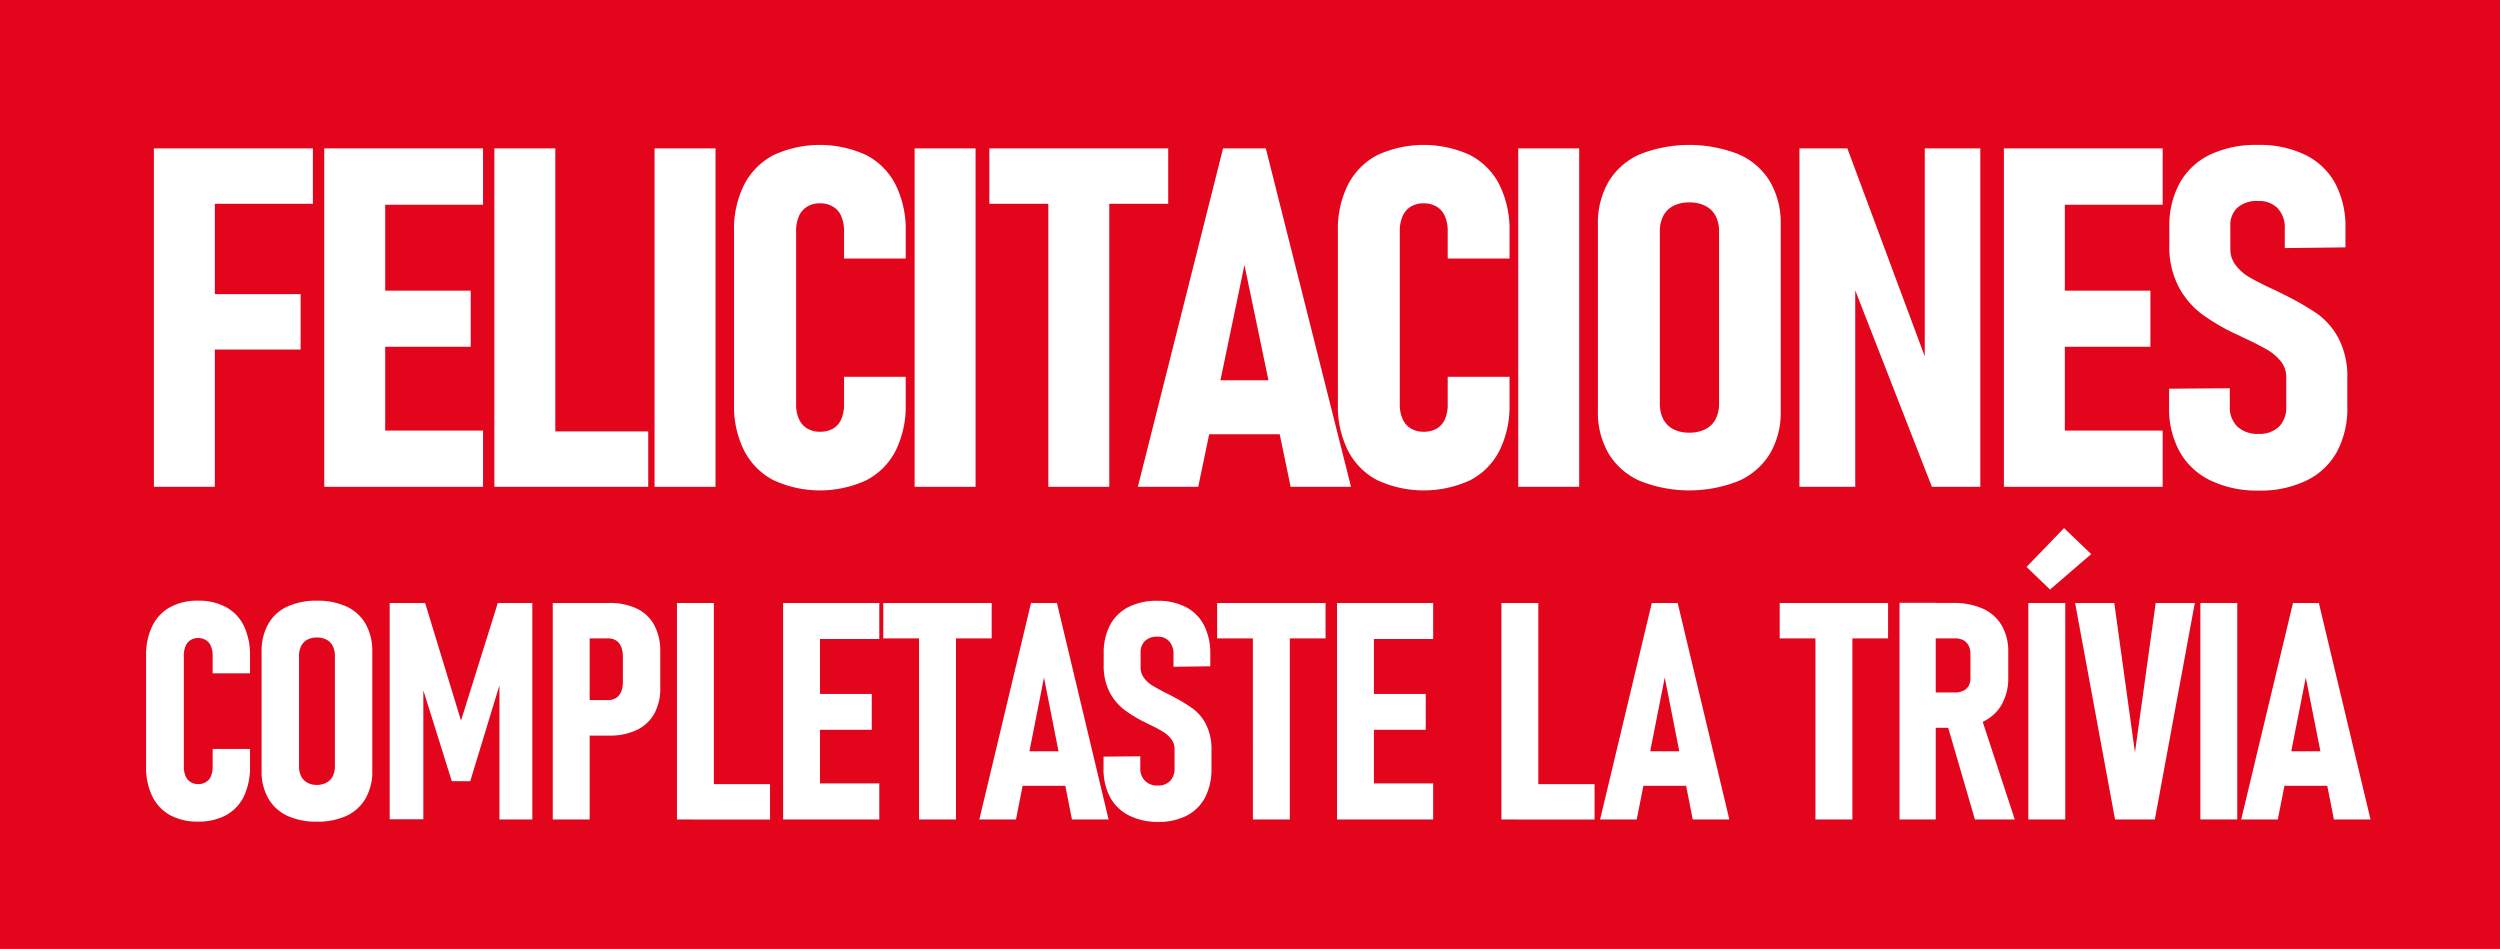<svg xmlns="http://www.w3.org/2000/svg" viewBox="0 0 662.46 251.46"><defs><style>.cls-1{fill:#e3051b;}.cls-2{fill:#fff;}</style></defs><g id="Capa_2" data-name="Capa 2"><g id="textos"><rect class="cls-1" width="662.46" height="251.46"/><path class="cls-2" d="M40.78,39.32H56.93V129H40.78Zm7.23,0h34.9V54H48Zm0,38.62H79.66V92.63H48Z"/><path class="cls-2" d="M85.92,39.32h16.15V129H85.92Zm7.16,0H128V54.25H93.08Zm0,37.7h31.65V91.89H93.08Zm0,37.08H128V129H93.08Z"/><path class="cls-2" d="M131,39.32h16.15V129H131Zm6.65,75h34.12V129H137.63Z"/><path class="cls-2" d="M189.6,129H173.45V39.32H189.6Z"/><path class="cls-2" d="M205,127.27a18.3,18.3,0,0,1-7.79-7.81,26.12,26.12,0,0,1-2.7-12.34V61.22a26.11,26.11,0,0,1,2.7-12.33A18.3,18.3,0,0,1,205,41.08a29.36,29.36,0,0,1,24.51,0,18,18,0,0,1,7.79,7.84A26.55,26.55,0,0,1,240,61.29V68.5H223.66V61.29a9.88,9.88,0,0,0-.72-3.95,5.33,5.33,0,0,0-2.18-2.56,6.51,6.51,0,0,0-3.48-.9,6.43,6.43,0,0,0-3.39.87,5.49,5.49,0,0,0-2.18,2.53,9.52,9.52,0,0,0-.75,3.94v45.9a9.32,9.32,0,0,0,.75,3.92,5.56,5.56,0,0,0,2.18,2.5,6.42,6.42,0,0,0,3.39.86,6.68,6.68,0,0,0,3.52-.86,5.31,5.31,0,0,0,2.14-2.5,9.83,9.83,0,0,0,.72-4V99.84H240v7.22a26.58,26.58,0,0,1-2.67,12.37,18,18,0,0,1-7.79,7.84,29.36,29.36,0,0,1-24.51,0Z"/><path class="cls-2" d="M258.51,129H242.36V39.32h16.15Z"/><path class="cls-2" d="M262.16,39.32h47.4V54h-47.4Zm15.63,7.53h16.15V129H277.79Z"/><path class="cls-2" d="M324.09,39.32h11.33L358,129H342L329.76,70.23,317.51,129h-16Zm-7.23,61.45h25.79v14.31H316.86Z"/><path class="cls-2" d="M365,127.27a18.27,18.27,0,0,1-7.78-7.81,26.12,26.12,0,0,1-2.7-12.34V61.22a26.11,26.11,0,0,1,2.7-12.33A18.27,18.27,0,0,1,365,41.08a29.38,29.38,0,0,1,24.52,0,18,18,0,0,1,7.78,7.84A26.55,26.55,0,0,1,400,61.29V68.5H383.62V61.29a9.88,9.88,0,0,0-.72-3.95,5.38,5.38,0,0,0-2.18-2.56,6.54,6.54,0,0,0-3.49-.9,6.37,6.37,0,0,0-3.38.87,5.43,5.43,0,0,0-2.18,2.53,9.52,9.52,0,0,0-.75,3.94v45.9a9.32,9.32,0,0,0,.75,3.92,5.5,5.5,0,0,0,2.18,2.5,6.36,6.36,0,0,0,3.38.86,6.66,6.66,0,0,0,3.52-.86,5.33,5.33,0,0,0,2.15-2.5,9.83,9.83,0,0,0,.72-4V99.84H400v7.22a26.58,26.58,0,0,1-2.67,12.37,18,18,0,0,1-7.78,7.84,29.38,29.38,0,0,1-24.52,0Z"/><path class="cls-2" d="M418.46,129H402.31V39.32h16.15Z"/><path class="cls-2" d="M434.58,127.45a18.37,18.37,0,0,1-8.3-7.22,21.51,21.51,0,0,1-2.86-11.38V59.5a21.71,21.71,0,0,1,2.86-11.42,18.18,18.18,0,0,1,8.3-7.21,35.76,35.76,0,0,1,26.12,0,18.18,18.18,0,0,1,8.3,7.21,21.71,21.71,0,0,1,2.86,11.42v49.35A21.51,21.51,0,0,1,469,120.23a18.37,18.37,0,0,1-8.3,7.22,35.36,35.36,0,0,1-26.12,0Zm17.32-13.72a6.22,6.22,0,0,0,2.71-2.66,8.85,8.85,0,0,0,.91-4.19V61.35a8.75,8.75,0,0,0-.91-4.14,6.2,6.2,0,0,0-2.71-2.65,9.11,9.11,0,0,0-4.26-.92,8.93,8.93,0,0,0-4.23.92,6.16,6.16,0,0,0-2.67,2.65,8.75,8.75,0,0,0-.91,4.14v45.53a8.85,8.85,0,0,0,.91,4.19,6.18,6.18,0,0,0,2.67,2.66,9,9,0,0,0,4.23.92A9.23,9.23,0,0,0,451.9,113.73Z"/><path class="cls-2" d="M476.82,39.32h12.7l22.27,59.85-1.76,2.4V39.32h14.72V129H511.92l-22-56.38,1.69-2.47V129H476.82Z"/><path class="cls-2" d="M531,39.32h16.15V129H531Zm7.17,0h34.9V54.25h-34.9Zm0,37.7h31.65V91.89H538.17Zm0,37.08h34.9V129h-34.9Z"/><path class="cls-2" d="M585.78,127.33a18.63,18.63,0,0,1-8.18-7.59,23.7,23.7,0,0,1-2.83-11.94V103l16.09-.12v4.81a7.09,7.09,0,0,0,2,5.34,7.78,7.78,0,0,0,5.6,1.94,7.39,7.39,0,0,0,5.44-1.91,7.09,7.09,0,0,0,1.92-5.25V100a6.65,6.65,0,0,0-1.46-4.29,13.45,13.45,0,0,0-3.78-3.15c-1.54-.88-3.64-1.94-6.28-3.17l-.49-.25-.49-.25-.85-.37a55,55,0,0,1-9-5.27A22,22,0,0,1,577.31,76a22.79,22.79,0,0,1-2.47-11.11V60.24a23.62,23.62,0,0,1,2.76-11.76,18.21,18.21,0,0,1,8-7.49,28.46,28.46,0,0,1,12.69-2.59A27.62,27.62,0,0,1,610.78,41a18.06,18.06,0,0,1,8,7.56,24.43,24.43,0,0,1,2.73,11.93v5.06l-16.08.19V60.61a7.47,7.47,0,0,0-1.86-5.4,6.8,6.8,0,0,0-5.18-1.94A7.76,7.76,0,0,0,592.91,55,6.26,6.26,0,0,0,591,59.87v6a7,7,0,0,0,1.4,4.38,12.16,12.16,0,0,0,3.51,3.12q2.11,1.26,5.9,3.05c.47.21,1,.43,1.46.68l1.53.74.23.12a1.57,1.57,0,0,0,.23.13,72.8,72.8,0,0,1,8.72,5,19.14,19.14,0,0,1,5.67,6.51A21.9,21.9,0,0,1,622,100.34v7.46a24.22,24.22,0,0,1-2.76,11.94,18.32,18.32,0,0,1-8.05,7.59A28.07,28.07,0,0,1,598.54,130,28.62,28.62,0,0,1,585.78,127.33Z"/><path class="cls-2" d="M45.07,216a11.45,11.45,0,0,1-4.72-5,17.54,17.54,0,0,1-1.64-7.89V173.78a17.48,17.48,0,0,1,1.64-7.89,11.4,11.4,0,0,1,4.72-5,15,15,0,0,1,7.41-1.72,15.15,15.15,0,0,1,7.44,1.72,11.18,11.18,0,0,1,4.72,5,17.91,17.91,0,0,1,1.61,7.91v4.62h-9.9v-4.62a6.65,6.65,0,0,0-.43-2.52,3.4,3.4,0,0,0-1.33-1.64,3.8,3.8,0,0,0-2.11-.57,3.72,3.72,0,0,0-2,.55,3.45,3.45,0,0,0-1.32,1.62,6.45,6.45,0,0,0-.45,2.52v29.36a6.31,6.31,0,0,0,.45,2.5,3.44,3.44,0,0,0,1.32,1.6,3.72,3.72,0,0,0,2,.55,3.83,3.83,0,0,0,2.13-.55,3.37,3.37,0,0,0,1.31-1.6,6.61,6.61,0,0,0,.43-2.54v-4.62h9.9v4.62A17.94,17.94,0,0,1,64.64,211a11.28,11.28,0,0,1-4.72,5,15.15,15.15,0,0,1-7.44,1.71A15,15,0,0,1,45.07,216Z"/><path class="cls-2" d="M76.06,216.14a11.4,11.4,0,0,1-5-4.62,14.34,14.34,0,0,1-1.74-7.28V172.68a14.45,14.45,0,0,1,1.74-7.3,11.18,11.18,0,0,1,5-4.62A18.2,18.2,0,0,1,84,159.18a18.2,18.2,0,0,1,7.91,1.58,11.18,11.18,0,0,1,5,4.62,14.45,14.45,0,0,1,1.74,7.3v31.56a14.34,14.34,0,0,1-1.74,7.28,11.4,11.4,0,0,1-5,4.62A18.06,18.06,0,0,1,84,217.73,18.06,18.06,0,0,1,76.06,216.14Zm10.49-8.78a3.85,3.85,0,0,0,1.64-1.7,5.93,5.93,0,0,0,.55-2.68V173.86a5.78,5.78,0,0,0-.55-2.64,3.85,3.85,0,0,0-1.64-1.7,5.34,5.34,0,0,0-2.58-.59,5.24,5.24,0,0,0-2.56.59,3.91,3.91,0,0,0-1.62,1.7,5.78,5.78,0,0,0-.55,2.64V203a5.93,5.93,0,0,0,.55,2.68,3.91,3.91,0,0,0,1.62,1.7A5.24,5.24,0,0,0,84,208,5.34,5.34,0,0,0,86.55,207.36Z"/><path class="cls-2" d="M131.91,159.78h9.15v57.36h-8.72v-40l.59,2.52L124.61,207h-4.89l-8.33-26.59.79-3.31v40h-8.92V159.78h9.39l9.51,31.16Z"/><path class="cls-2" d="M146.47,159.78h9.78v57.36h-9.78Zm4.58,25.72h10.14a3.74,3.74,0,0,0,2.05-.55,3.61,3.61,0,0,0,1.34-1.62,6.28,6.28,0,0,0,.47-2.53v-6.74a7,7,0,0,0-.45-2.65,3.54,3.54,0,0,0-1.32-1.67,3.74,3.74,0,0,0-2.09-.57H151.05v-9.39h10.41a16.47,16.47,0,0,1,7.3,1.49,10.36,10.36,0,0,1,4.62,4.4,14.44,14.44,0,0,1,1.58,7v9.66a13.66,13.66,0,0,1-1.6,6.81,10.46,10.46,0,0,1-4.64,4.3,16.35,16.35,0,0,1-7.26,1.48H151.05Z"/><path class="cls-2" d="M179.38,159.78h9.78v57.36h-9.78Zm4,48h20.67v9.39H183.4Z"/><path class="cls-2" d="M207.51,159.78h9.78v57.36h-9.78Zm4.34,0H233v9.54H211.85Zm0,24.1H231v9.51H211.85Zm0,23.71H233v9.55H211.85Z"/><path class="cls-2" d="M234.06,159.78h28.72v9.39H234.06Zm9.47,4.81h9.79v52.55h-9.79Z"/><path class="cls-2" d="M273.2,159.78h6.87l13.69,57.36h-9.71l-7.41-37.6-7.42,37.6h-9.71Zm-4.38,39.29h15.63v9.16H268.82Z"/><path class="cls-2" d="M299.13,216.06a11.58,11.58,0,0,1-5-4.86,15.87,15.87,0,0,1-1.71-7.63v-3.08l9.74-.08v3.08a4.61,4.61,0,0,0,1.23,3.41,4.52,4.52,0,0,0,3.39,1.25,4.3,4.3,0,0,0,3.29-1.23,4.63,4.63,0,0,0,1.17-3.35v-5a4.39,4.39,0,0,0-.89-2.74,8.19,8.19,0,0,0-2.29-2c-.93-.56-2.2-1.24-3.81-2l-.29-.15a2.11,2.11,0,0,0-.3-.16l-.51-.24a33.52,33.52,0,0,1-5.45-3.37,14,14,0,0,1-3.74-4.64,15.25,15.25,0,0,1-1.5-7.1v-3a15.87,15.87,0,0,1,1.67-7.52,11.34,11.34,0,0,1,4.88-4.79,16.57,16.57,0,0,1,7.69-1.66,16.1,16.1,0,0,1,7.54,1.66,11.22,11.22,0,0,1,4.81,4.83,16.41,16.41,0,0,1,1.66,7.64v3.23l-9.75.12v-3.27a4.92,4.92,0,0,0-1.12-3.45,4,4,0,0,0-3.14-1.25,4.53,4.53,0,0,0-3.29,1.13,4.08,4.08,0,0,0-1.17,3.09v3.83a4.65,4.65,0,0,0,.85,2.8,7.5,7.5,0,0,0,2.13,2c.86.54,2.05,1.2,3.57,2,.29.13.59.27.89.43l.93.48.13.07.14.08a42.72,42.72,0,0,1,5.29,3.22,12,12,0,0,1,3.43,4.16,14.59,14.59,0,0,1,1.42,6.87v4.77a16.22,16.22,0,0,1-1.67,7.63,11.39,11.39,0,0,1-4.88,4.86,16.36,16.36,0,0,1-7.65,1.67A16.67,16.67,0,0,1,299.13,216.06Z"/><path class="cls-2" d="M322.52,159.78h28.73v9.39H322.52Zm9.47,4.81h9.79v52.55H332Z"/><path class="cls-2" d="M354.29,159.78h9.78v57.36h-9.78Zm4.34,0h21.14v9.54H358.63Zm0,24.1H377.8v9.51H358.63Zm0,23.71h21.14v9.55H358.63Z"/><path class="cls-2" d="M397.85,159.78h9.78v57.36h-9.78Zm4,48h20.68v9.39H401.87Z"/><path class="cls-2" d="M437.7,159.78h6.86l13.69,57.36h-9.7l-7.42-37.6-7.42,37.6H424Zm-4.38,39.29h15.62v9.16H433.32Z"/><path class="cls-2" d="M471.59,159.78h28.72v9.39H471.59Zm9.47,4.81h9.79v52.55h-9.79Z"/><path class="cls-2" d="M503.35,159.74h9.59v57.4h-9.59Zm4.38,23.75h10.34a4.84,4.84,0,0,0,2.19-.46,3.1,3.1,0,0,0,1.4-1.3,4,4,0,0,0,.47-2v-6.39a4.91,4.91,0,0,0-.47-2.25,3.25,3.25,0,0,0-1.4-1.44,4.6,4.6,0,0,0-2.19-.49H507.73v-9.39h9.75a19,19,0,0,1,7.95,1.51,11.12,11.12,0,0,1,5,4.46,13.6,13.6,0,0,1,1.73,7v6.7a14.24,14.24,0,0,1-1.73,7.24,11.19,11.19,0,0,1-5.05,4.6,18.33,18.33,0,0,1-7.93,1.58h-9.75Zm8,7.61,9-1.81,9.15,27.85H523.32Z"/><path class="cls-2" d="M537,150.23l9.94-10.3,7.18,6.9-10.89,9.39Zm10.26,66.91h-9.79V159.78h9.79Z"/><path class="cls-2" d="M549.87,159.78h10.38l5.48,39.61,5.49-39.61h10.37L571,217.14H560.45Z"/><path class="cls-2" d="M592.84,217.14h-9.78V159.78h9.78Z"/><path class="cls-2" d="M607.6,159.78h6.86l13.69,57.36h-9.7L611,179.54l-7.42,37.6h-9.7Zm-4.38,39.29h15.62v9.16H603.22Z"/></g></g></svg>